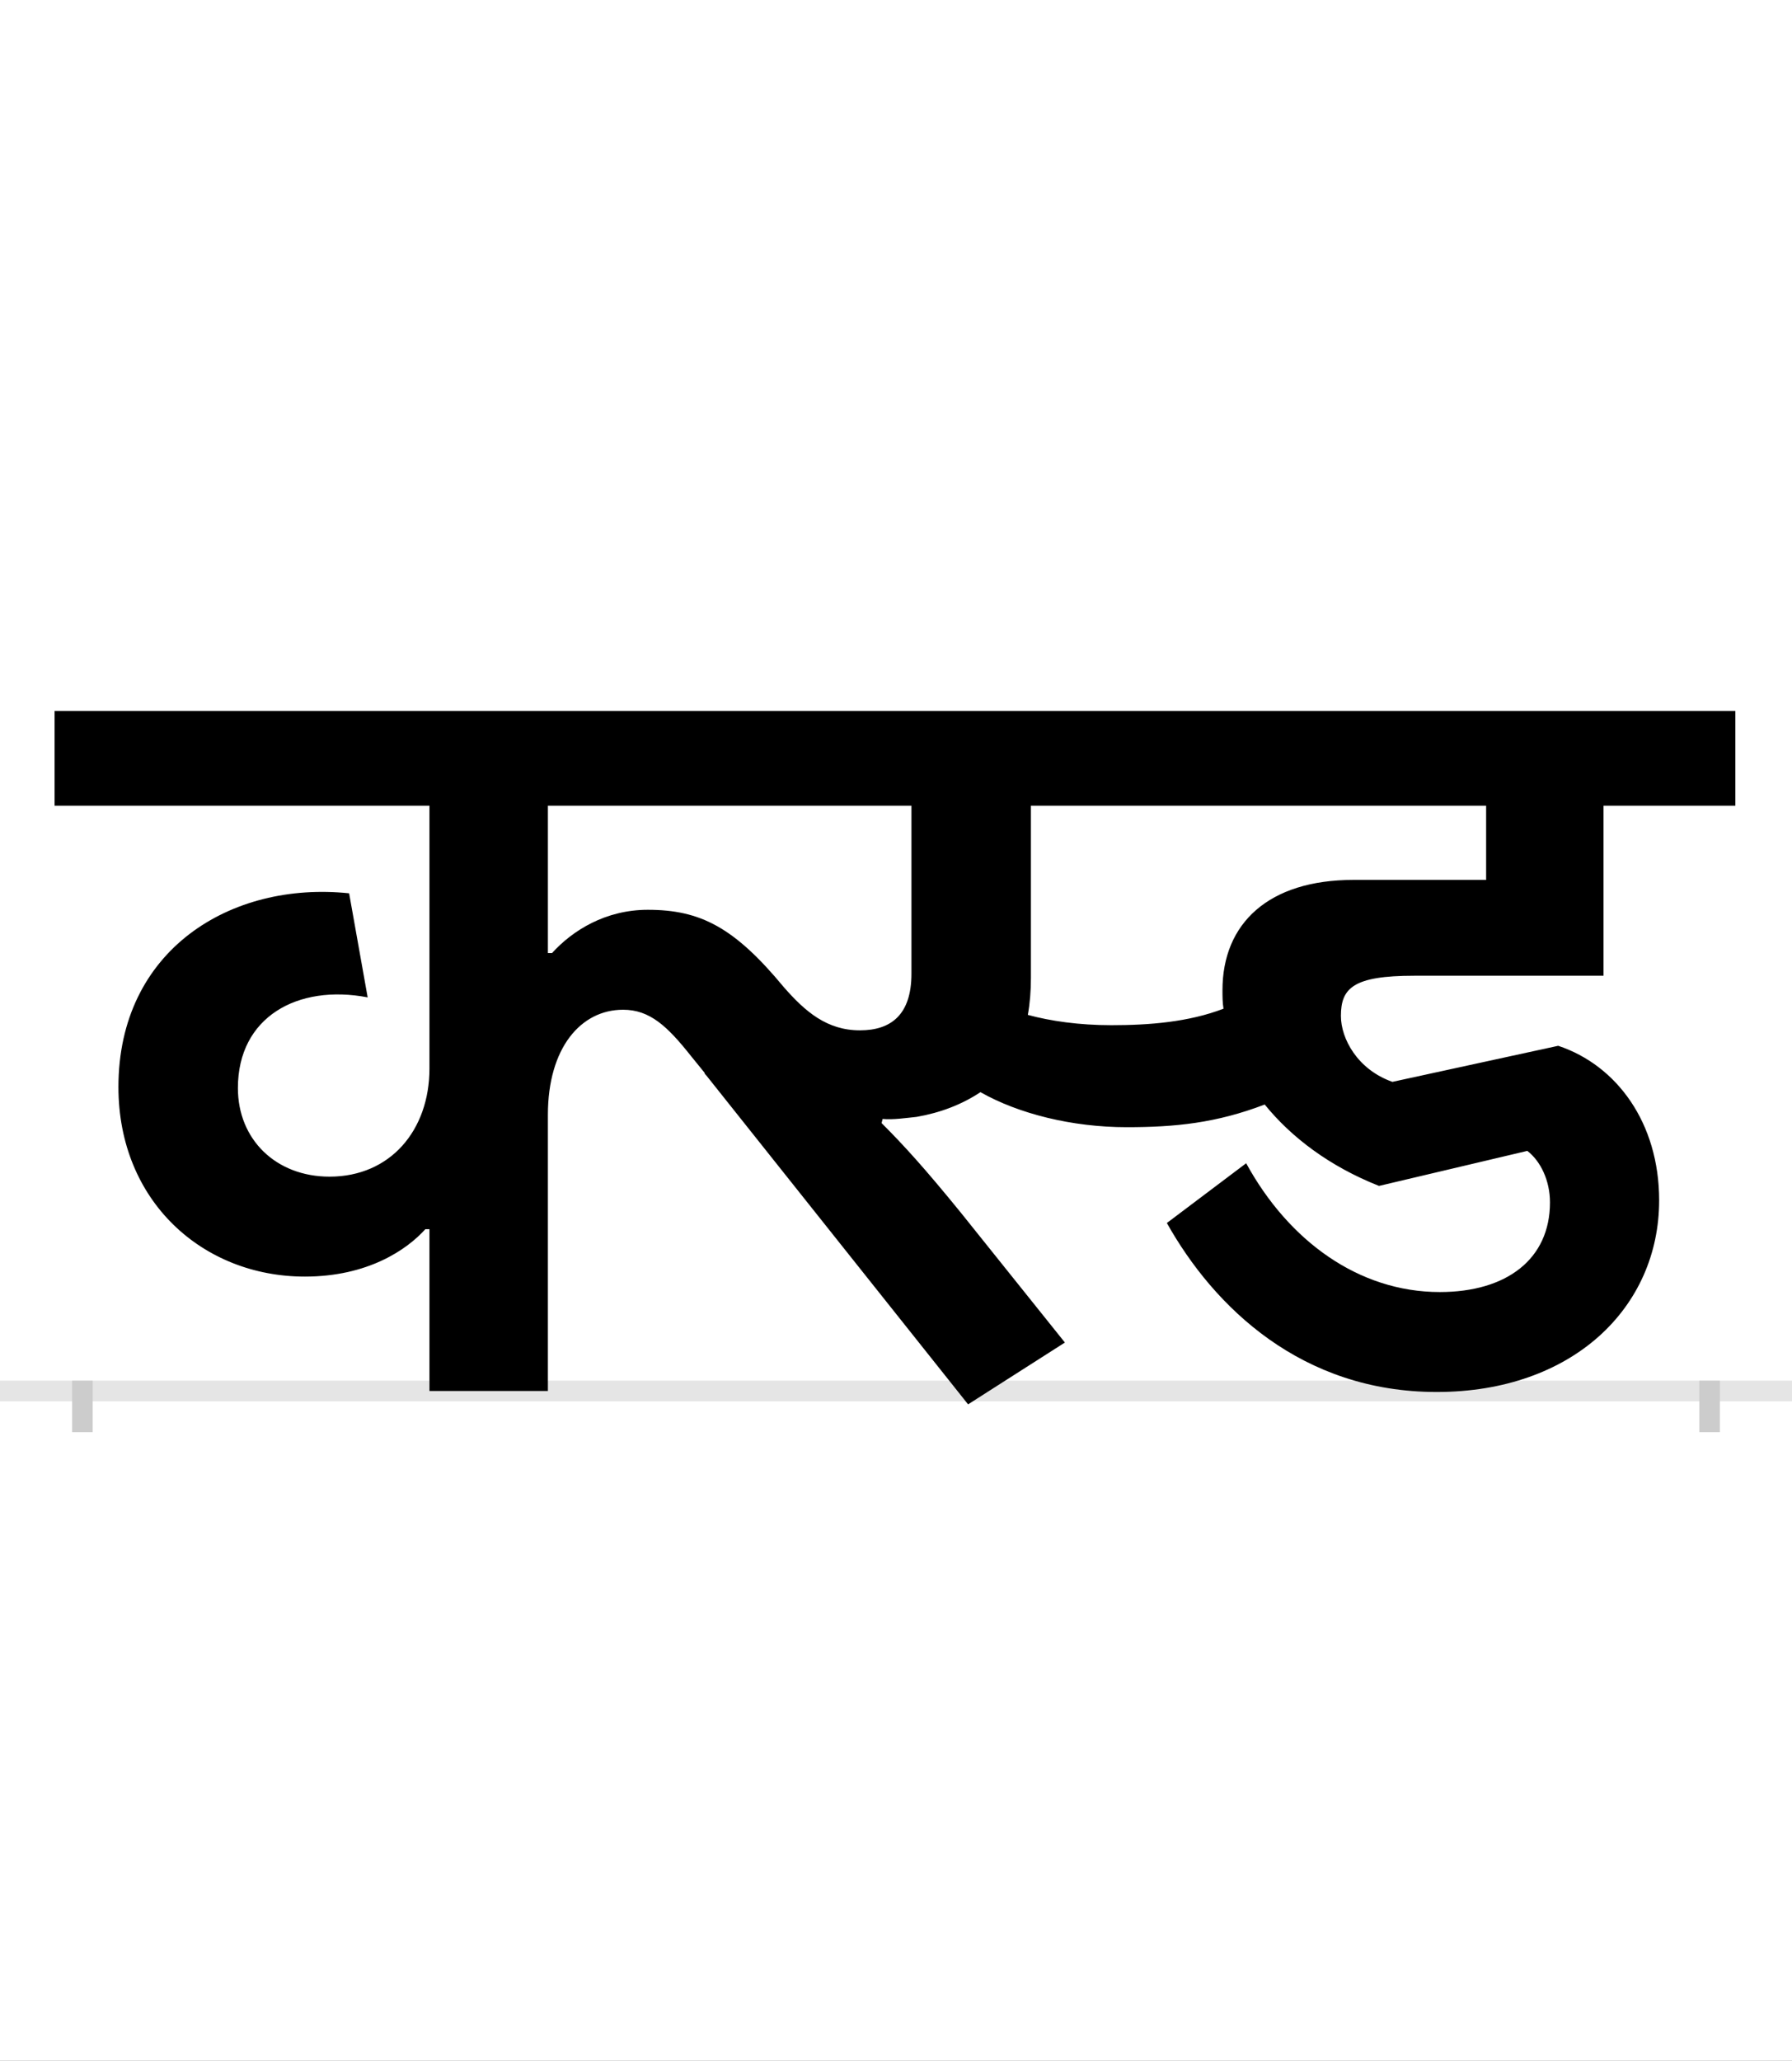 <?xml version="1.0" encoding="UTF-8"?>
<svg height="200.0" version="1.1" width="174.0" xmlns="http://www.w3.org/2000/svg" xmlns:xlink="http://www.w3.org/1999/xlink">
 <rect width="100%" height="100%" fill="#808080" stroke="none"/>
 <path d="M0,0 l174,0 l0,200 l-174,0 Z M0,0" fill="rgb(255,255,255)" transform="matrix(1,0,0,-1,0.0,200.0)"/>
 <path d="M0,0 l174,0" fill="none" stroke="rgb(229,229,229)" stroke-width="2" transform="matrix(1,0,0,-1,0.0,135.0)"/>
 <path d="M0,1 l0,-5" fill="none" stroke="rgb(204,204,204)" stroke-width="2" transform="matrix(1,0,0,-1,8.0,135.0)"/>
 <path d="M0,1 l0,-5" fill="none" stroke="rgb(204,204,204)" stroke-width="2" transform="matrix(1,0,0,-1,166.0,135.0)"/>
 <path d="M1272,300 c-34,12,-50,42,-50,64 c0,27,12,39,71,39 l184,0 l0,165 l128,0 l0,92 l-1632,0 l0,-92 l364,0 l0,-255 c0,-60,-38,-105,-97,-105 c-52,0,-89,36,-89,86 c0,69,58,101,126,88 l-18,101 c-115,12,-224,-55,-224,-188 c0,-111,82,-184,181,-184 c61,0,99,26,117,46 l4,0 l0,-157 l115,0 l0,268 c0,65,32,102,73,102 c26,0,43,-16,66,-45 l13,-16 c0,-1,1,-2,2,-3 l254,-319 l94,60 l-101,126 c-35,43,-55,65,-77,87 l1,4 c10,-1,23,1,33,2 c23,4,44,12,62,24 c37,-21,89,-34,142,-34 c47,0,87,4,134,22 c26,-32,63,-60,111,-79 l144,34 c13,-10,22,-29,22,-50 c0,-55,-42,-87,-107,-87 c-79,0,-147,50,-188,125 l-77,-58 c46,-82,131,-164,262,-164 c132,0,216,82,216,186 c0,75,-41,131,-98,150 Z M999,355 c-31,0,-59,4,-81,10 c2,11,3,23,3,36 l0,167 l442,0 l0,-72 l-129,0 c-82,0,-127,-42,-127,-107 c0,-6,0,-12,1,-18 c-34,-13,-72,-16,-109,-16 Z M755,350 c-32,0,-53,18,-74,42 c-48,58,-81,75,-132,75 c-41,0,-73,-20,-93,-42 l-4,0 l0,143 l353,0 l0,-163 c0,-40,-20,-55,-50,-55 Z M755,350" fill="rgb(0,0,0)" transform="matrix(0.1,0.0,0.0,-0.1,8.0,135.0)"/>
</svg>